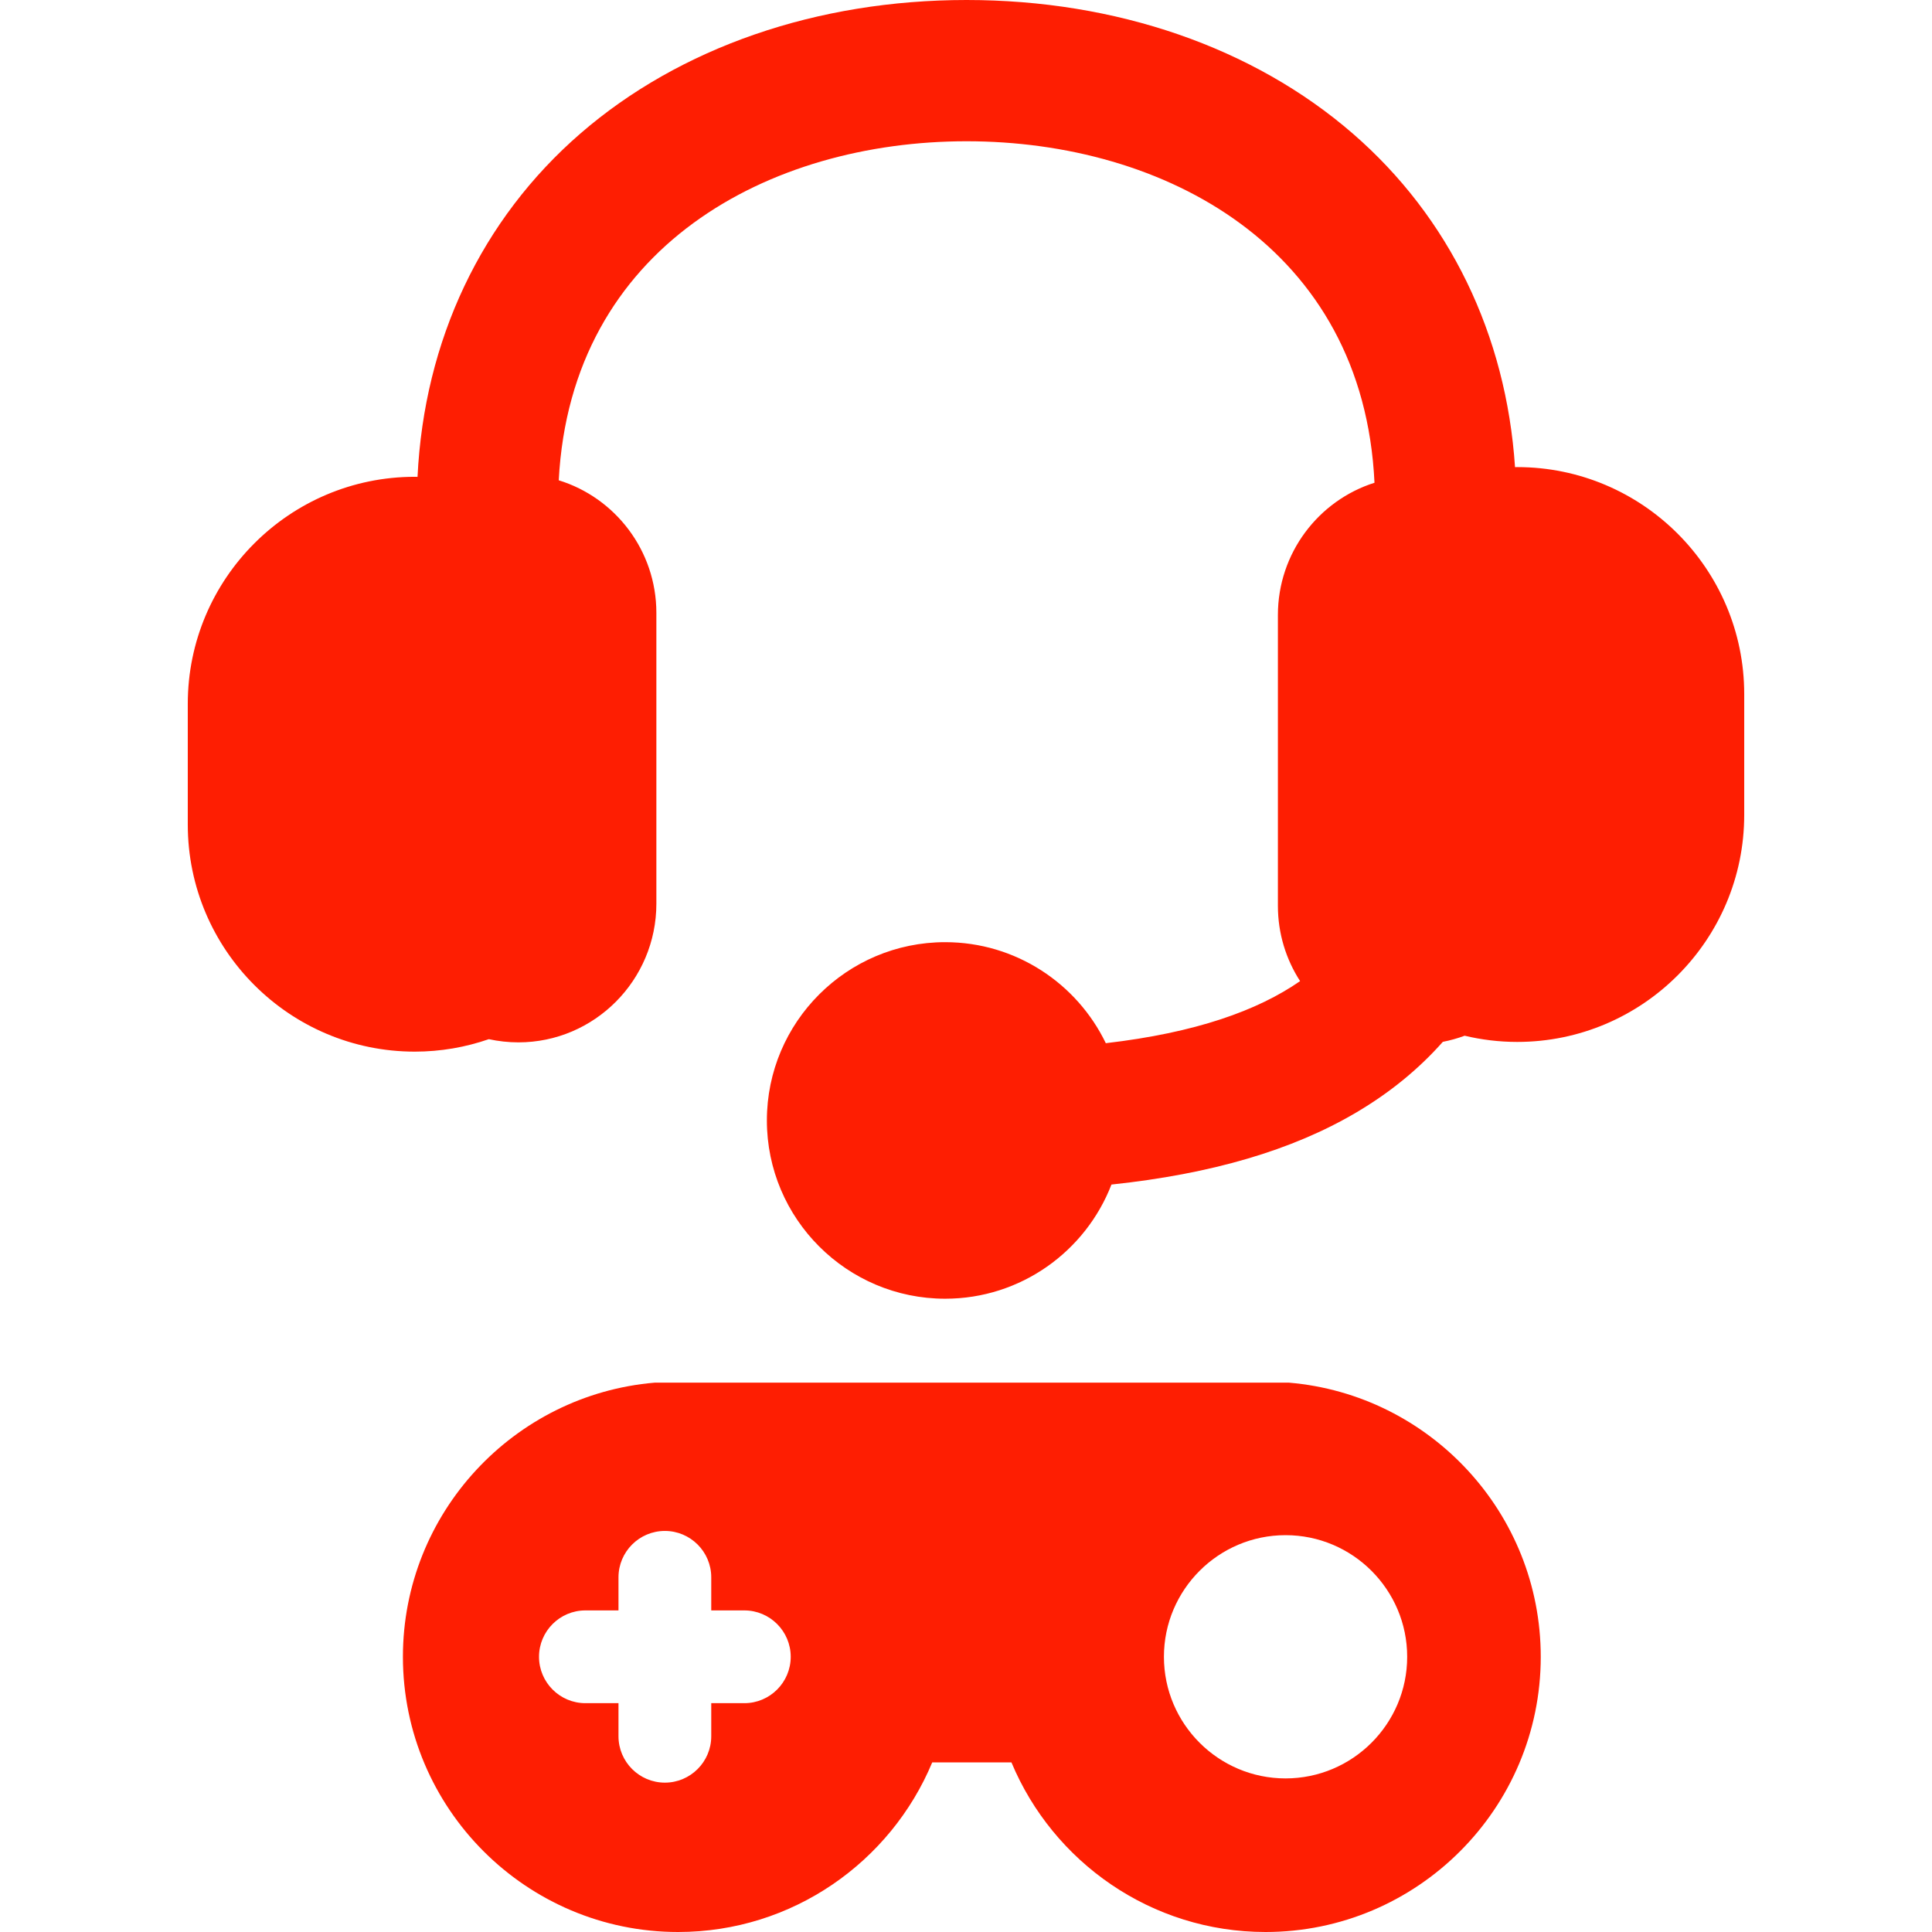 <?xml version="1.0"?>
<svg xmlns="http://www.w3.org/2000/svg" xmlns:xlink="http://www.w3.org/1999/xlink" xmlns:svgjs="http://svgjs.com/svgjs" version="1.1" width="512" height="512" x="0" y="0" viewBox="0 0 410.307 410.307" style="enable-background:new 0 0 512 512" xml:space="preserve" class=""><g>
<g xmlns="http://www.w3.org/2000/svg">
	<path d="M273.77,293.642H139.016c-29.894,2.547-53.447,27.677-53.447,58.219c0,32.228,26.219,58.446,58.447,58.446   c24.284,0,45.151-14.89,53.965-36.018h16.824c8.814,21.127,29.68,36.018,53.965,36.018c32.228,0,58.447-26.219,58.447-58.446   C327.216,321.318,303.664,296.188,273.77,293.642z M158.078,361.71h-7.027v7.027c0,5.431-4.419,9.85-9.85,9.85   s-9.85-4.419-9.85-9.85v-7.027h-7.027c-5.431,0-9.85-4.419-9.85-9.85s4.418-9.85,9.85-9.85h7.027v-7.027   c0-5.432,4.418-9.851,9.85-9.851s9.85,4.419,9.85,9.851v7.027h7.027c5.431,0,9.85,4.419,9.85,9.85S163.509,361.71,158.078,361.71z    M273.019,377.689c-14.243,0-25.83-11.587-25.83-25.829c0-14.243,11.587-25.83,25.83-25.83s25.83,11.587,25.83,25.83   C298.848,366.103,287.261,377.689,273.019,377.689z" fill="#fe1e02" data-original="#000000" style="" class=""/>
	<path d="M322.216,99.199c-0.156,0-0.31,0.01-0.465,0.012c-1.865-28.128-13.942-53.078-34.494-70.88   C266.166,10.062,237.05,0,205.274,0c-31.776,0-60.893,10.062-81.984,28.331c-21.053,18.237-33.22,43.972-34.618,72.943   c-0.194-0.002-0.386-0.015-0.581-0.015c-26.584,0-48.212,21.628-48.212,48.212v25.658c0,26.584,21.628,48.211,48.212,48.211   c5.504,0,10.789-0.939,15.721-2.646c2.036,0.438,4.138,0.677,6.278,0.677c16.159,0,29.305-13.211,29.305-29.449v-61.759   c0-13.242-8.743-24.468-20.732-28.162C121.271,52.315,163.455,30,205.274,30c41.963,0,84.289,22.473,86.632,72.523   c-11.876,3.762-20.513,14.933-20.513,28.094v61.759c0,5.891,1.737,11.378,4.713,15.986c-9.026,6.266-22.19,10.97-41.261,13.185   c-6.124-12.683-19.116-21.453-34.118-21.453c-20.877,0-37.861,16.983-37.861,37.86s16.984,37.861,37.861,37.861   c16.078,0,29.838-10.079,35.318-24.246c21.262-2.255,38.408-7.298,51.931-15.27c7.19-4.238,13.335-9.26,18.444-15.037   c1.589-0.311,3.14-0.745,4.636-1.301c3.585,0.854,7.318,1.318,11.16,1.318c26.584,0,48.212-21.628,48.212-48.212V147.41   C370.428,120.826,348.8,99.199,322.216,99.199z" fill="#fe1e02" data-original="#000000" style="" class=""/>
</g>
<g xmlns="http://www.w3.org/2000/svg">
</g>
<g xmlns="http://www.w3.org/2000/svg">
</g>
<g xmlns="http://www.w3.org/2000/svg">
</g>
<g xmlns="http://www.w3.org/2000/svg">
</g>
<g xmlns="http://www.w3.org/2000/svg">
</g>
<g xmlns="http://www.w3.org/2000/svg">
</g>
<g xmlns="http://www.w3.org/2000/svg">
</g>
<g xmlns="http://www.w3.org/2000/svg">
</g>
<g xmlns="http://www.w3.org/2000/svg">
</g>
<g xmlns="http://www.w3.org/2000/svg">
</g>
<g xmlns="http://www.w3.org/2000/svg">
</g>
<g xmlns="http://www.w3.org/2000/svg">
</g>
<g xmlns="http://www.w3.org/2000/svg">
</g>
<g xmlns="http://www.w3.org/2000/svg">
</g>
<g xmlns="http://www.w3.org/2000/svg">
</g>
</g></svg>

